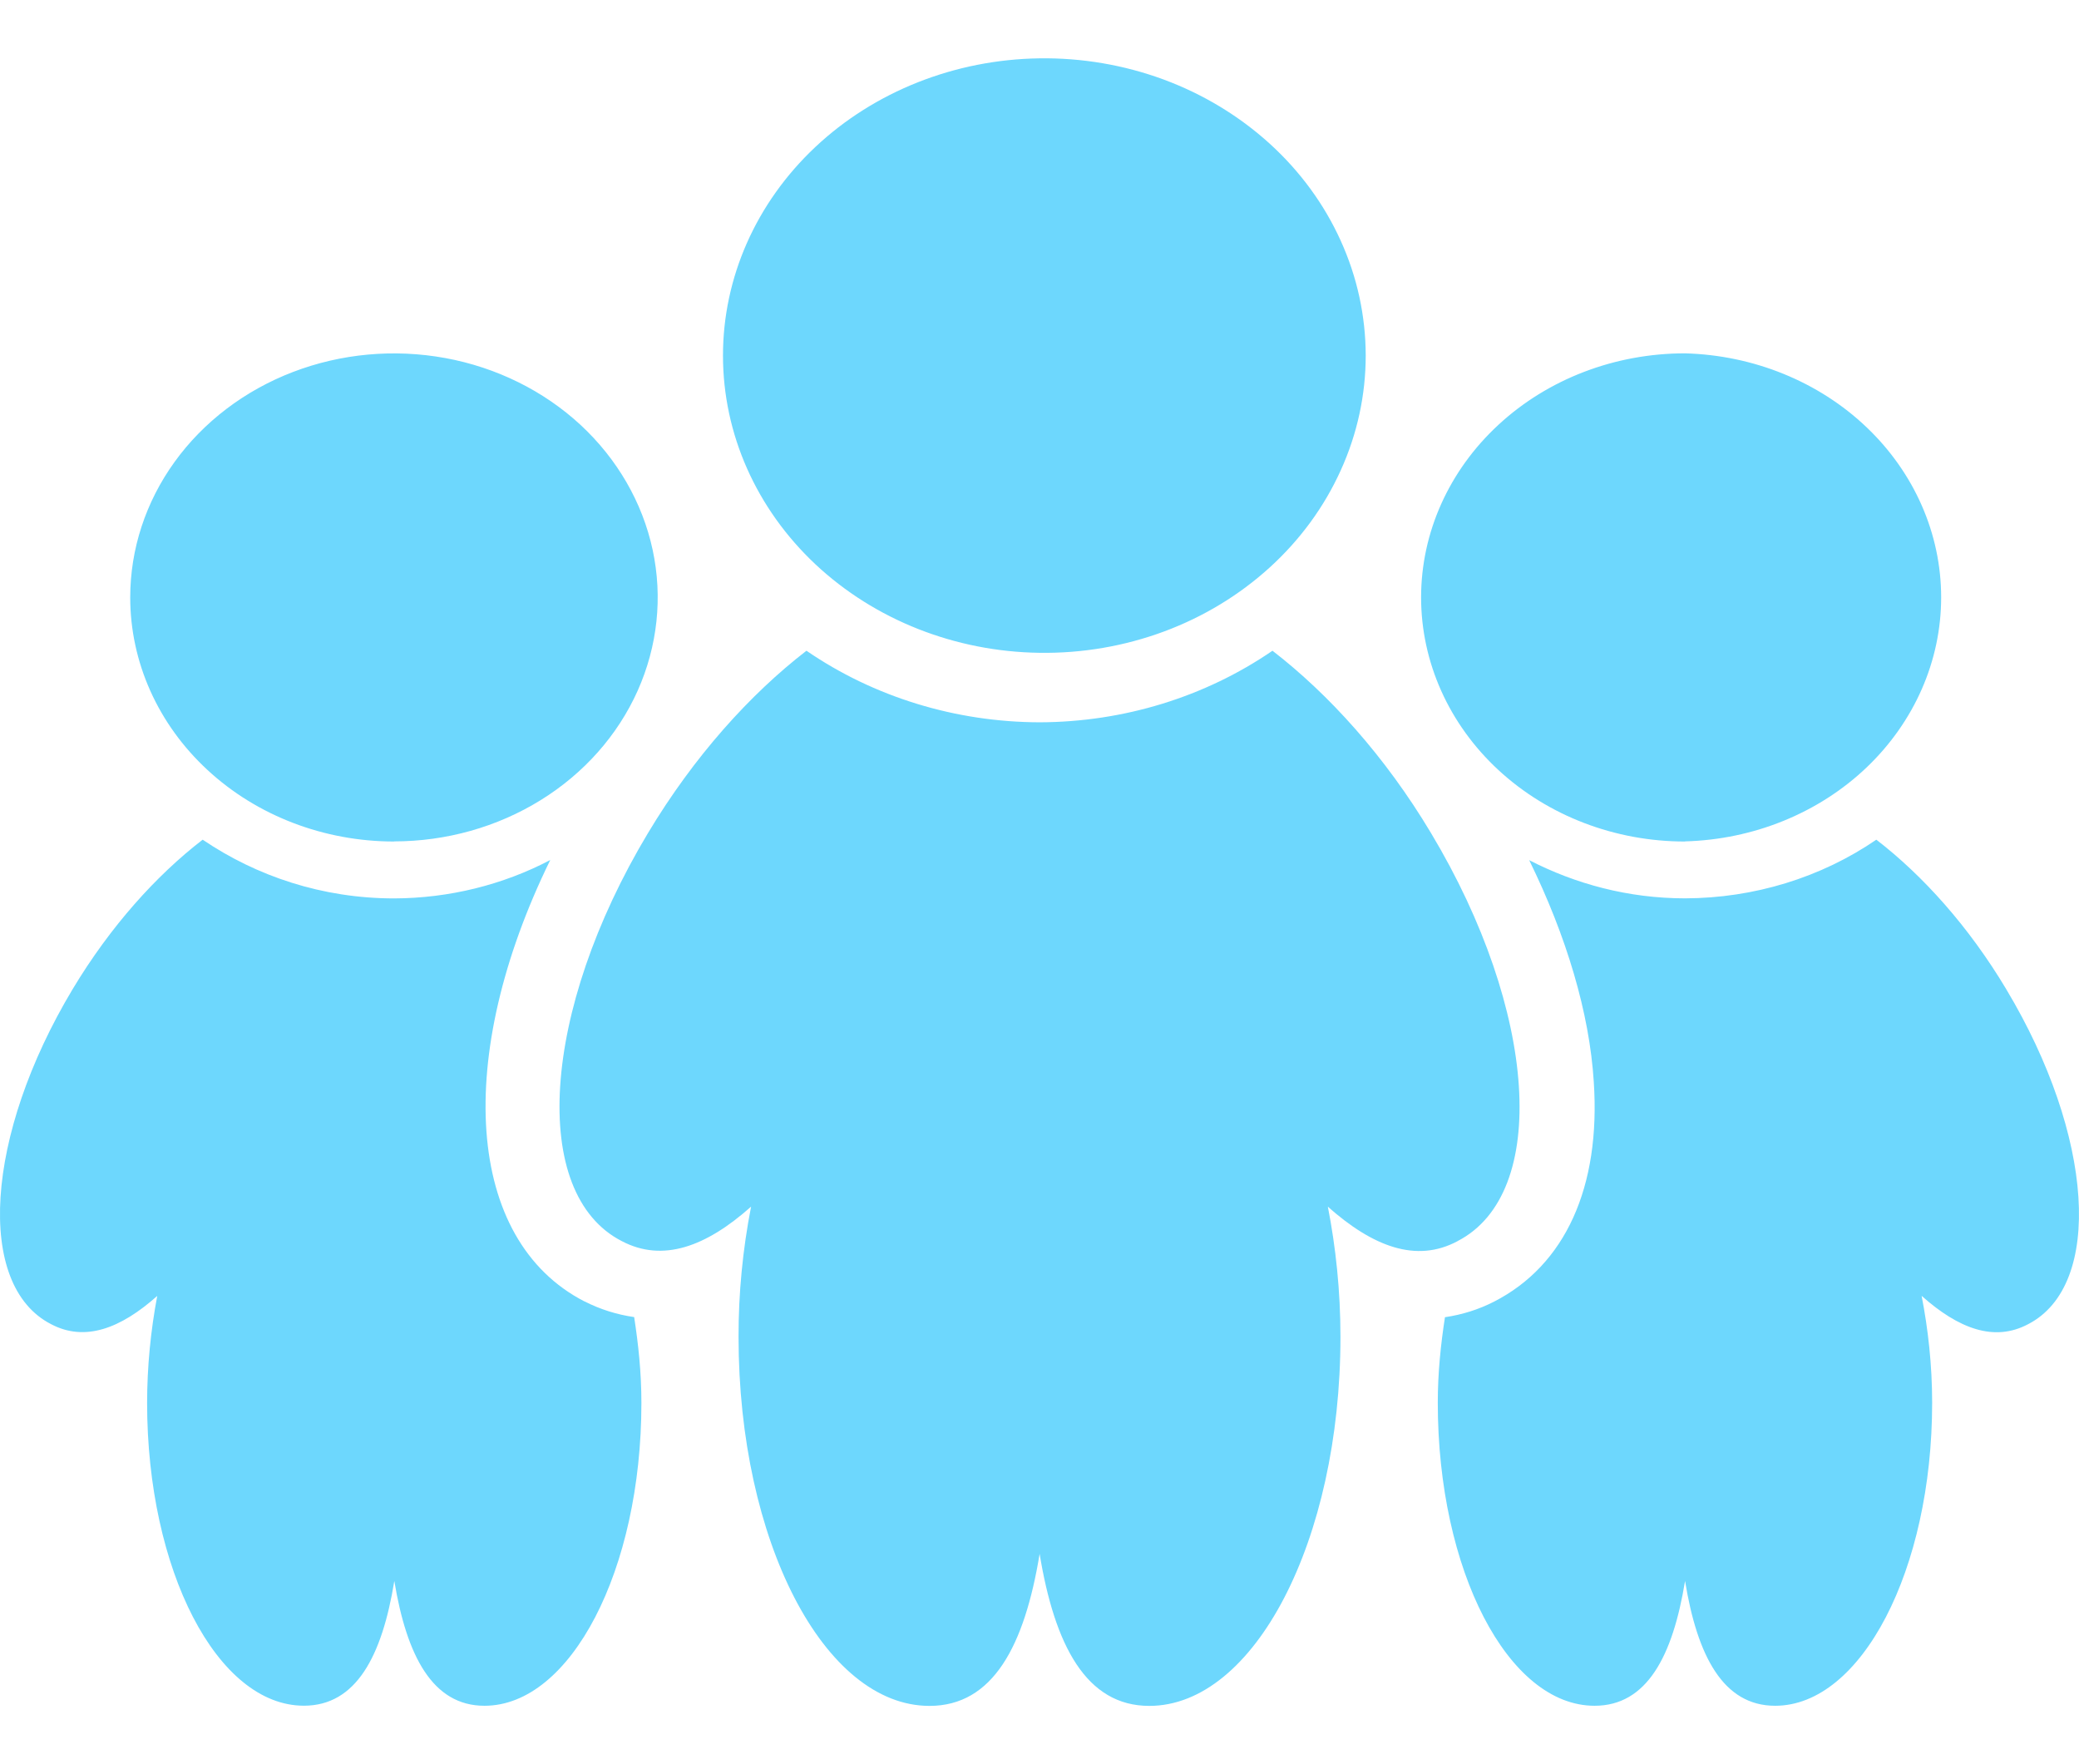 <svg width="33" height="28" viewBox="0 0 33 28" fill="none" xmlns="http://www.w3.org/2000/svg">
<path d="M23.136 19.698C24.598 18.946 24.409 16.048 22.714 13.221C21.986 12.003 21.092 11.018 20.198 10.328C19.129 11.062 17.834 11.46 16.503 11.464C15.169 11.461 13.872 11.063 12.801 10.328C11.907 11.018 11.016 12.004 10.286 13.221C8.59 16.047 8.403 18.946 9.869 19.698C10.522 20.042 11.211 19.784 11.922 19.151C11.789 19.833 11.722 20.524 11.723 21.217C11.723 24.457 13.082 27.075 14.754 27.075C15.762 27.075 16.262 26.121 16.502 24.662C16.74 26.111 17.241 27.075 18.242 27.075C19.907 27.075 21.277 24.456 21.277 21.217C21.277 20.49 21.203 19.795 21.077 19.152C21.792 19.786 22.479 20.049 23.134 19.7L23.136 19.698ZM16.5 10.361C17.177 10.371 17.848 10.256 18.476 10.023C19.104 9.79 19.675 9.443 20.157 9.004C20.639 8.565 21.021 8.042 21.282 7.464C21.544 6.887 21.678 6.268 21.678 5.642C21.677 5.016 21.543 4.397 21.281 3.82C21.02 3.243 20.637 2.719 20.155 2.281C19.672 1.842 19.101 1.496 18.473 1.263C17.845 1.031 17.173 0.916 16.497 0.926C15.158 0.945 13.88 1.451 12.941 2.334C12.002 3.217 11.475 4.406 11.476 5.645C11.476 6.884 12.003 8.073 12.943 8.956C13.884 9.838 15.161 10.343 16.5 10.361ZM26.745 13.354C27.835 13.325 28.869 12.904 29.628 12.181C30.387 11.457 30.812 10.489 30.812 9.481C30.812 8.473 30.387 7.504 29.628 6.781C28.869 6.058 27.835 5.637 26.745 5.608C25.634 5.608 24.569 6.016 23.784 6.743C22.998 7.47 22.557 8.455 22.557 9.483C22.558 10.51 22.999 11.495 23.785 12.222C24.57 12.948 25.636 13.357 26.747 13.356L26.745 13.354ZM31.847 15.703C31.249 14.702 30.517 13.892 29.783 13.327C28.904 13.929 27.841 14.255 26.748 14.258C25.846 14.258 25.007 14.03 24.273 13.652C24.864 14.857 25.23 16.078 25.298 17.169C25.41 18.841 24.845 20.081 23.715 20.659C23.473 20.783 23.209 20.866 22.936 20.906C22.869 21.339 22.822 21.789 22.822 22.263C22.822 24.924 23.937 27.073 25.311 27.073C26.139 27.073 26.551 26.29 26.747 25.092C26.941 26.283 27.352 27.073 28.177 27.073C29.542 27.073 30.669 24.922 30.669 22.265C30.669 21.666 30.605 21.096 30.502 20.567C31.088 21.088 31.653 21.303 32.192 21.017C33.392 20.399 33.237 18.02 31.846 15.702L31.847 15.703ZM6.256 13.354C7.083 13.354 7.893 13.126 8.581 12.7C9.269 12.275 9.805 11.67 10.122 10.962C10.438 10.254 10.521 9.476 10.359 8.725C10.197 7.974 9.798 7.284 9.213 6.742C8.627 6.201 7.881 5.832 7.069 5.683C6.257 5.534 5.415 5.611 4.65 5.904C3.886 6.197 3.232 6.693 2.772 7.33C2.312 7.967 2.067 8.716 2.067 9.482C2.067 10.509 2.508 11.495 3.294 12.221C4.079 12.948 5.145 13.356 6.256 13.356V13.354ZM9.278 20.656C7.38 19.68 7.206 16.77 8.734 13.65C7.979 14.046 7.125 14.256 6.257 14.259C5.117 14.259 4.073 13.907 3.217 13.327C2.484 13.891 1.753 14.7 1.152 15.701C-0.239 18.021 -0.392 20.4 0.81 21.016C1.347 21.3 1.913 21.087 2.496 20.568C2.39 21.128 2.336 21.695 2.335 22.264C2.335 24.924 3.449 27.072 4.824 27.072C5.651 27.072 6.064 26.289 6.259 25.092C6.456 26.283 6.867 27.073 7.69 27.073C9.057 27.073 10.181 24.922 10.181 22.265C10.181 21.788 10.133 21.337 10.066 20.904C9.789 20.864 9.523 20.78 9.279 20.655L9.278 20.656Z" fill="#6DD7FD"/>
</svg>
